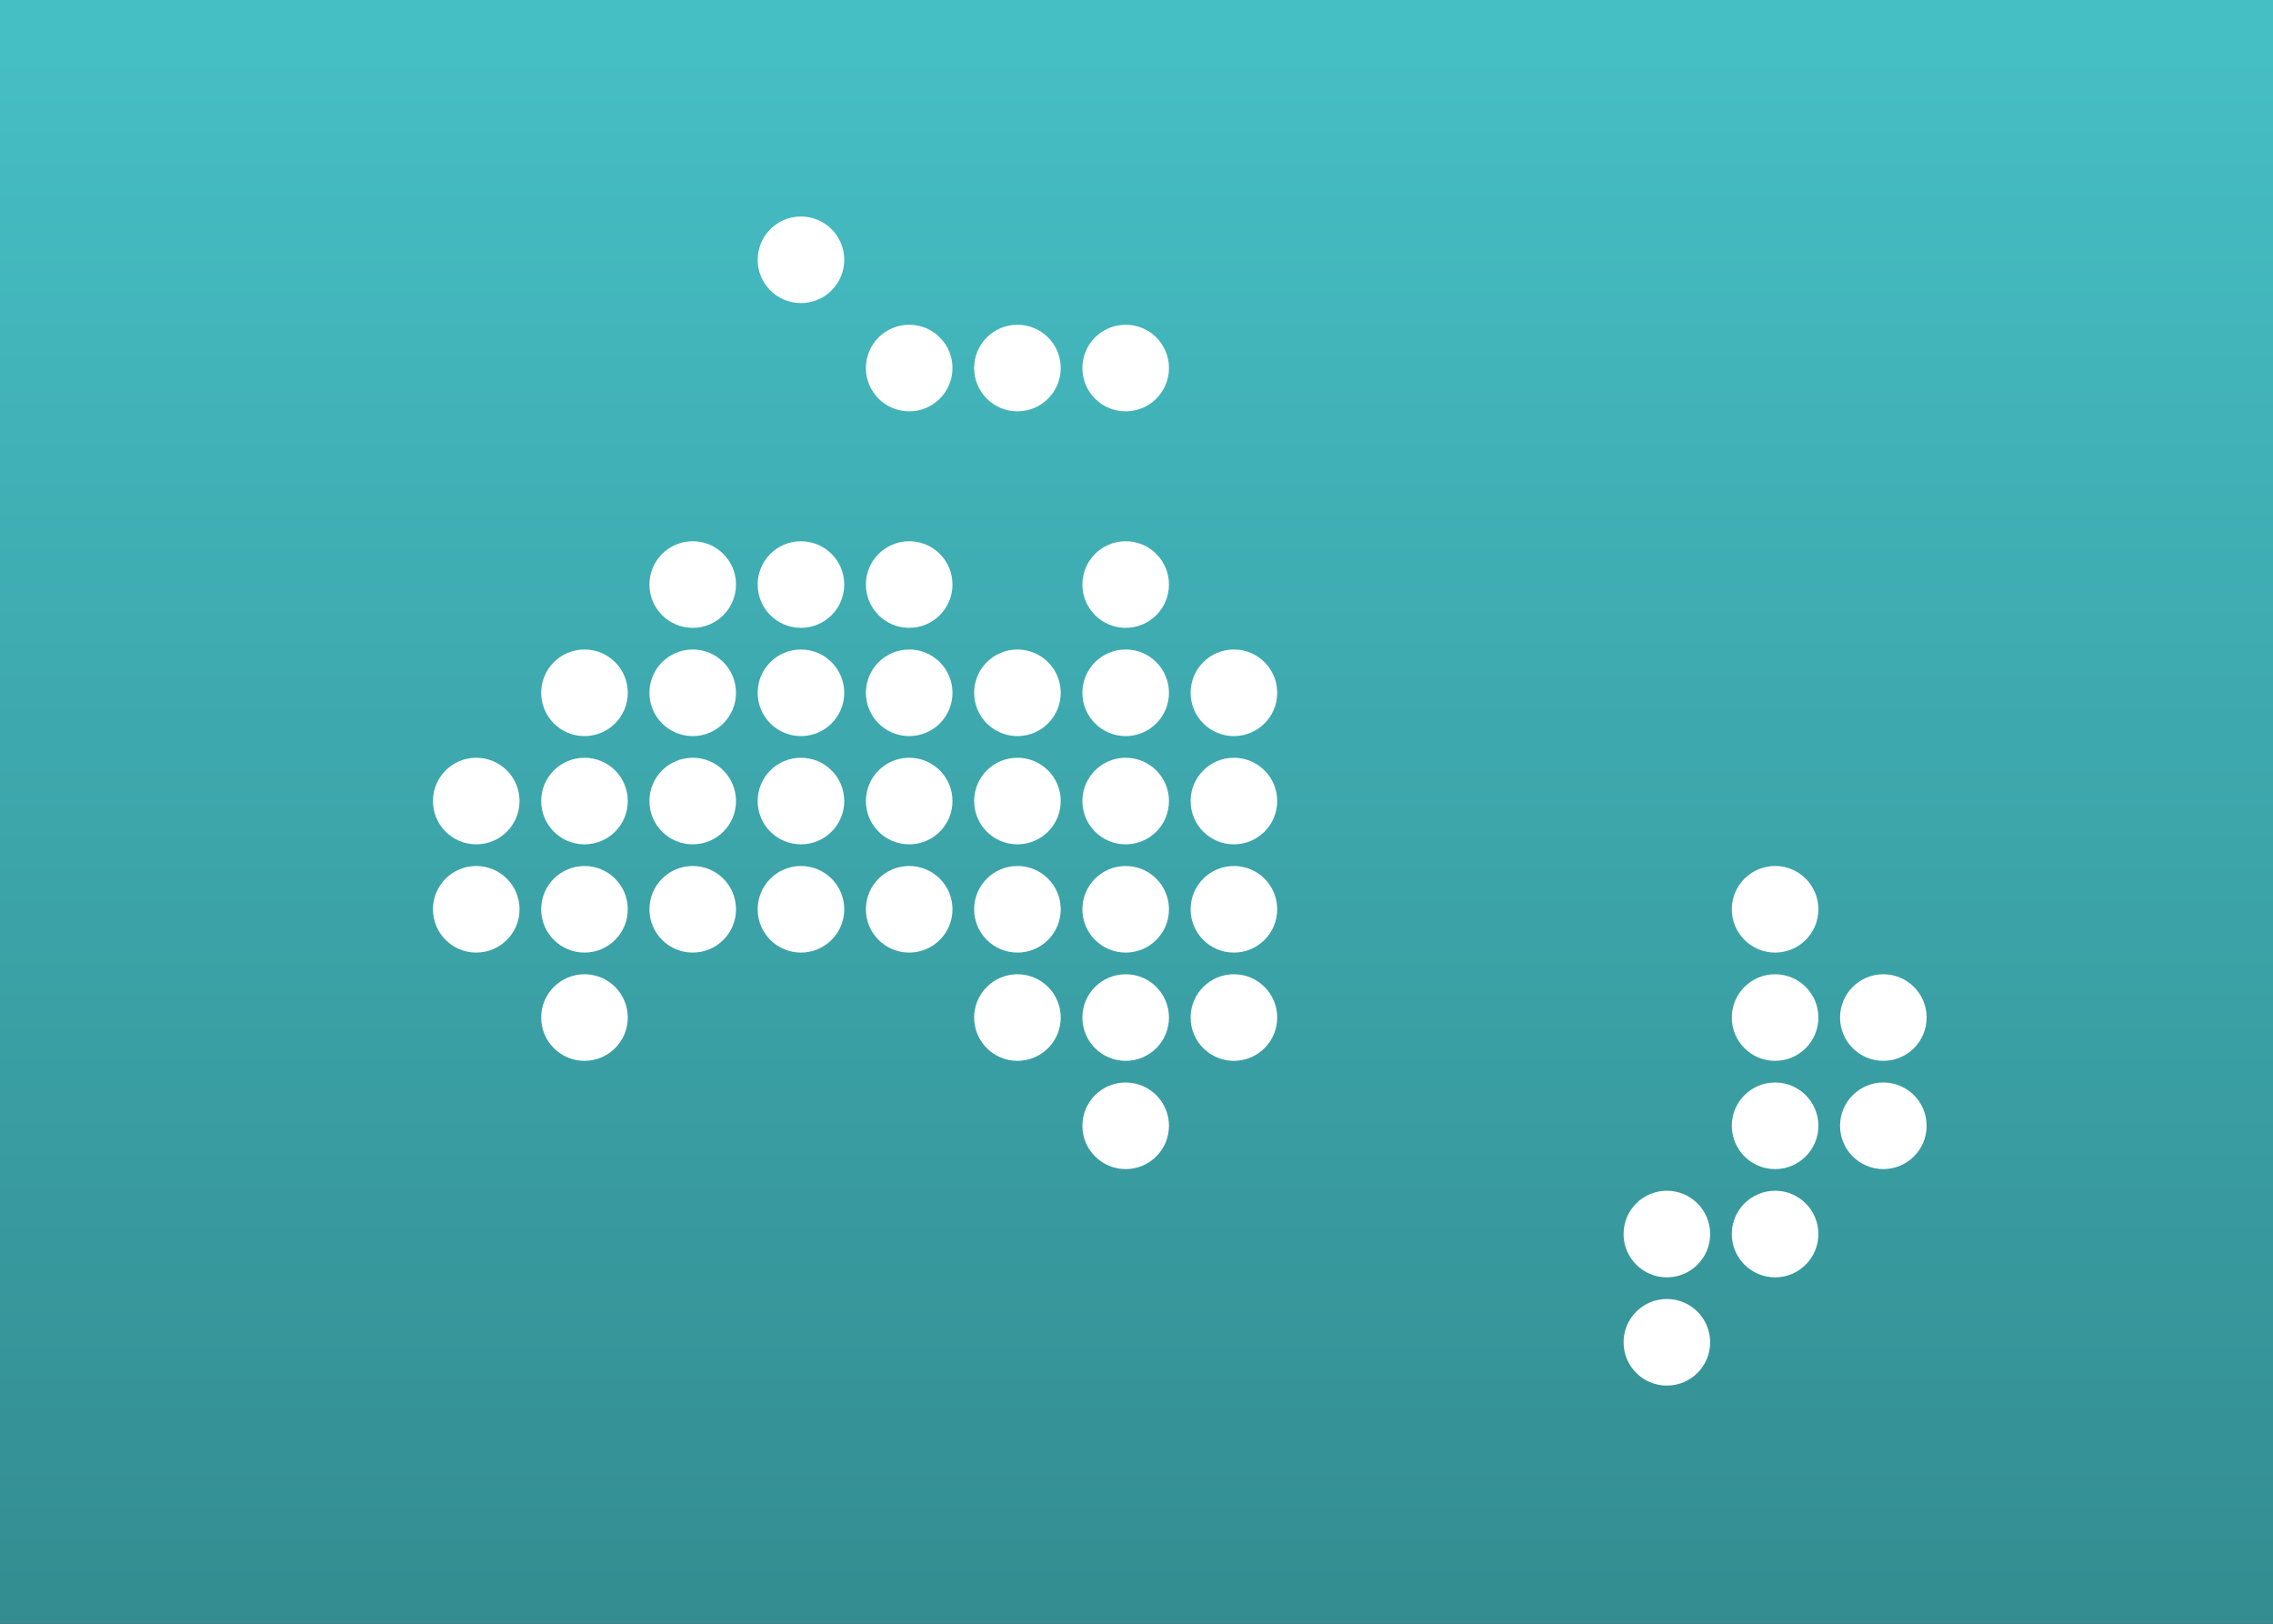 <?xml version="1.0" encoding="UTF-8"?>
<svg version="1.1" viewBox="0 0 21 15" xmlns="http://www.w3.org/2000/svg">
<rect x="0" y="0" width="21" height="15" fill="#333333" stroke="none"/>
<title>icons / country-flags / oceania</title>
<desc>Created with Sketch.</desc>
<defs>
<linearGradient id="a" x1="50%" x2="50%" y1="2.89%" y2="100%">
<stop stop-color="#45BEC4" offset="0"/>
<stop stop-color="#338D91" offset="1"/>
</linearGradient>
</defs>
<g fill-rule="evenodd">
<rect width="21" height="15" fill="url(#a)" fill-rule="nonzero"/>
<path d="m5.4 9.8c-0.221 0-0.4-0.179-0.4-0.4 0-0.221 0.179-0.4 0.4-0.4 0.221 0 0.4 0.179 0.4 0.4 0 0.221-0.179 0.4-0.4 0.4zm-1-1c-0.221 0-0.4-0.179-0.4-0.4 0-0.221 0.179-0.4 0.4-0.4 0.221 0 0.4 0.179 0.4 0.4 0 0.221-0.179 0.4-0.4 0.4zm0-1c-0.221 0-0.4-0.179-0.4-0.4 0-0.221 0.179-0.4 0.4-0.4 0.221 0 0.4 0.179 0.4 0.4 0 0.221-0.179 0.4-0.4 0.4zm1 1c-0.221 0-0.4-0.179-0.4-0.4 0-0.221 0.179-0.4 0.4-0.4 0.221 0 0.4 0.179 0.4 0.4 0 0.221-0.179 0.4-0.4 0.4zm0-1c-0.221 0-0.4-0.179-0.4-0.4 0-0.221 0.179-0.4 0.4-0.4 0.221 0 0.4 0.179 0.4 0.4 0 0.221-0.179 0.4-0.4 0.4zm0-1c-0.221 0-0.4-0.179-0.4-0.4 0-0.221 0.179-0.4 0.4-0.4 0.221 0 0.4 0.179 0.4 0.4 0 0.221-0.179 0.4-0.4 0.4zm1-1c-0.221 0-0.4-0.179-0.4-0.4 0-0.221 0.179-0.4 0.4-0.4 0.221 0 0.4 0.179 0.4 0.4 0 0.221-0.179 0.4-0.4 0.4zm0 1c-0.221 0-0.4-0.179-0.4-0.4 0-0.221 0.179-0.4 0.4-0.4 0.221 0 0.4 0.179 0.4 0.4 0 0.221-0.179 0.4-0.4 0.4zm0 1c-0.221 0-0.4-0.179-0.4-0.4 0-0.221 0.179-0.4 0.4-0.4 0.221 0 0.4 0.179 0.4 0.4 0 0.221-0.179 0.4-0.4 0.4zm0 1c-0.221 0-0.4-0.179-0.4-0.4 0-0.221 0.179-0.4 0.4-0.4 0.221 0 0.4 0.179 0.4 0.4 0 0.221-0.179 0.4-0.4 0.4zm1 0c-0.221 0-0.4-0.179-0.4-0.4 0-0.221 0.179-0.4 0.4-0.4 0.221 0 0.4 0.179 0.4 0.4 0 0.221-0.179 0.4-0.4 0.4zm0-1c-0.221 0-0.4-0.179-0.4-0.4 0-0.221 0.179-0.4 0.4-0.4 0.221 0 0.4 0.179 0.4 0.4 0 0.221-0.179 0.4-0.4 0.4zm0-1c-0.221 0-0.4-0.179-0.4-0.4 0-0.221 0.179-0.4 0.4-0.4 0.221 0 0.4 0.179 0.4 0.4 0 0.221-0.179 0.4-0.4 0.4zm0-1c-0.221 0-0.4-0.179-0.4-0.4 0-0.221 0.179-0.4 0.4-0.4 0.221 0 0.4 0.179 0.4 0.4 0 0.221-0.179 0.4-0.4 0.4zm1 0c-0.221 0-0.4-0.179-0.4-0.4 0-0.221 0.179-0.4 0.4-0.4 0.221 0 0.4 0.179 0.4 0.4 0 0.221-0.179 0.4-0.4 0.4zm0 1c-0.221 0-0.4-0.179-0.4-0.4 0-0.221 0.179-0.4 0.4-0.4 0.221 0 0.4 0.179 0.4 0.4 0 0.221-0.179 0.4-0.4 0.4zm0 1c-0.221 0-0.4-0.179-0.4-0.4 0-0.221 0.179-0.4 0.4-0.4 0.221 0 0.4 0.179 0.4 0.4 0 0.221-0.179 0.4-0.4 0.4zm0 1c-0.221 0-0.4-0.179-0.4-0.4 0-0.221 0.179-0.4 0.4-0.4 0.221 0 0.4 0.179 0.4 0.4 0 0.221-0.179 0.4-0.4 0.4zm1 0c-0.221 0-0.4-0.179-0.4-0.4 0-0.221 0.179-0.4 0.4-0.4 0.221 0 0.4 0.179 0.4 0.4 0 0.221-0.179 0.4-0.4 0.4zm0 1c-0.221 0-0.4-0.179-0.4-0.4 0-0.221 0.179-0.4 0.4-0.4 0.221 0 0.4 0.179 0.4 0.4 0 0.221-0.179 0.4-0.4 0.4zm1 0c-0.221 0-0.4-0.179-0.4-0.4 0-0.221 0.179-0.4 0.4-0.4s0.4 0.179 0.4 0.4c0 0.221-0.179 0.4-0.4 0.4zm0 1c-0.221 0-0.4-0.179-0.4-0.4s0.179-0.4 0.4-0.4 0.4 0.179 0.4 0.4-0.179 0.4-0.4 0.4zm1-1c-0.221 0-0.4-0.179-0.4-0.4 0-0.221 0.179-0.4 0.4-0.4s0.4 0.179 0.4 0.4c0 0.221-0.179 0.4-0.4 0.4zm5-1c-0.221 0-0.4-0.179-0.4-0.4 0-0.221 0.179-0.4 0.4-0.4s0.4 0.179 0.4 0.4c0 0.221-0.179 0.4-0.4 0.4zm0 1c-0.221 0-0.4-0.179-0.4-0.4 0-0.221 0.179-0.4 0.4-0.4s0.4 0.179 0.4 0.4c0 0.221-0.179 0.4-0.4 0.4zm1 0c-0.221 0-0.4-0.179-0.4-0.4 0-0.221 0.179-0.4 0.4-0.4s0.4 0.179 0.4 0.4c0 0.221-0.179 0.4-0.4 0.4zm0 1c-0.221 0-0.4-0.179-0.4-0.4s0.179-0.4 0.4-0.4 0.4 0.179 0.4 0.4-0.179 0.4-0.4 0.4zm-1 0c-0.221 0-0.4-0.179-0.4-0.4s0.179-0.4 0.4-0.4 0.4 0.179 0.4 0.4-0.179 0.4-0.4 0.4zm0 1c-0.221 0-0.4-0.179-0.4-0.4s0.179-0.4 0.4-0.4 0.4 0.179 0.4 0.4-0.179 0.4-0.4 0.4zm-1 0c-0.221 0-0.4-0.179-0.4-0.4s0.179-0.4 0.4-0.4 0.4 0.179 0.4 0.4-0.179 0.4-0.4 0.4zm0 1c-0.221 0-0.4-0.179-0.4-0.4s0.179-0.4 0.4-0.4 0.4 0.179 0.4 0.4-0.179 0.4-0.4 0.4zm-4-4c-0.221 0-0.4-0.179-0.4-0.4 0-0.221 0.179-0.4 0.4-0.4s0.4 0.179 0.4 0.4c0 0.221-0.179 0.4-0.4 0.4zm-1 0c-0.221 0-0.4-0.179-0.4-0.4 0-0.221 0.179-0.4 0.4-0.4s0.4 0.179 0.4 0.4c0 0.221-0.179 0.4-0.4 0.4zm0-1c-0.221 0-0.4-0.179-0.4-0.4 0-0.221 0.179-0.4 0.4-0.4s0.4 0.179 0.4 0.4c0 0.221-0.179 0.4-0.4 0.4zm1 0c-0.221 0-0.4-0.179-0.4-0.4 0-0.221 0.179-0.4 0.4-0.4s0.4 0.179 0.4 0.4c0 0.221-0.179 0.4-0.4 0.4zm-2 0c-0.221 0-0.4-0.179-0.4-0.4 0-0.221 0.179-0.4 0.4-0.4 0.221 0 0.4 0.179 0.4 0.4 0 0.221-0.179 0.4-0.4 0.4zm0-1c-0.221 0-0.4-0.179-0.4-0.4 0-0.221 0.179-0.4 0.4-0.4 0.221 0 0.4 0.179 0.4 0.4 0 0.221-0.179 0.4-0.4 0.4zm1 0c-0.221 0-0.4-0.179-0.4-0.4 0-0.221 0.179-0.4 0.4-0.4s0.4 0.179 0.4 0.4c0 0.221-0.179 0.4-0.4 0.4zm0-1c-0.221 0-0.4-0.179-0.4-0.4 0-0.221 0.179-0.4 0.4-0.4s0.4 0.179 0.4 0.4c0 0.221-0.179 0.4-0.4 0.4zm1 1c-0.221 0-0.4-0.179-0.4-0.4 0-0.221 0.179-0.4 0.4-0.4s0.4 0.179 0.4 0.4c0 0.221-0.179 0.4-0.4 0.4zm-2-3c-0.221 0-0.4-0.179-0.4-0.4 0-0.221 0.179-0.4 0.4-0.4 0.221 0 0.4 0.179 0.4 0.4 0 0.221-0.179 0.4-0.4 0.4zm-1 0c-0.221 0-0.4-0.179-0.4-0.4 0-0.221 0.179-0.4 0.4-0.4 0.221 0 0.4 0.179 0.4 0.4 0 0.221-0.179 0.4-0.4 0.4zm-1-1c-0.221 0-0.4-0.179-0.4-0.4 0-0.221 0.179-0.4 0.4-0.4 0.221 0 0.4 0.179 0.4 0.4 0 0.221-0.179 0.4-0.4 0.4zm3 1c-0.221 0-0.4-0.179-0.4-0.4 0-0.221 0.179-0.4 0.4-0.4s0.4 0.179 0.4 0.4c0 0.221-0.179 0.4-0.4 0.4z" fill="#fff"/>
</g>
</svg>
